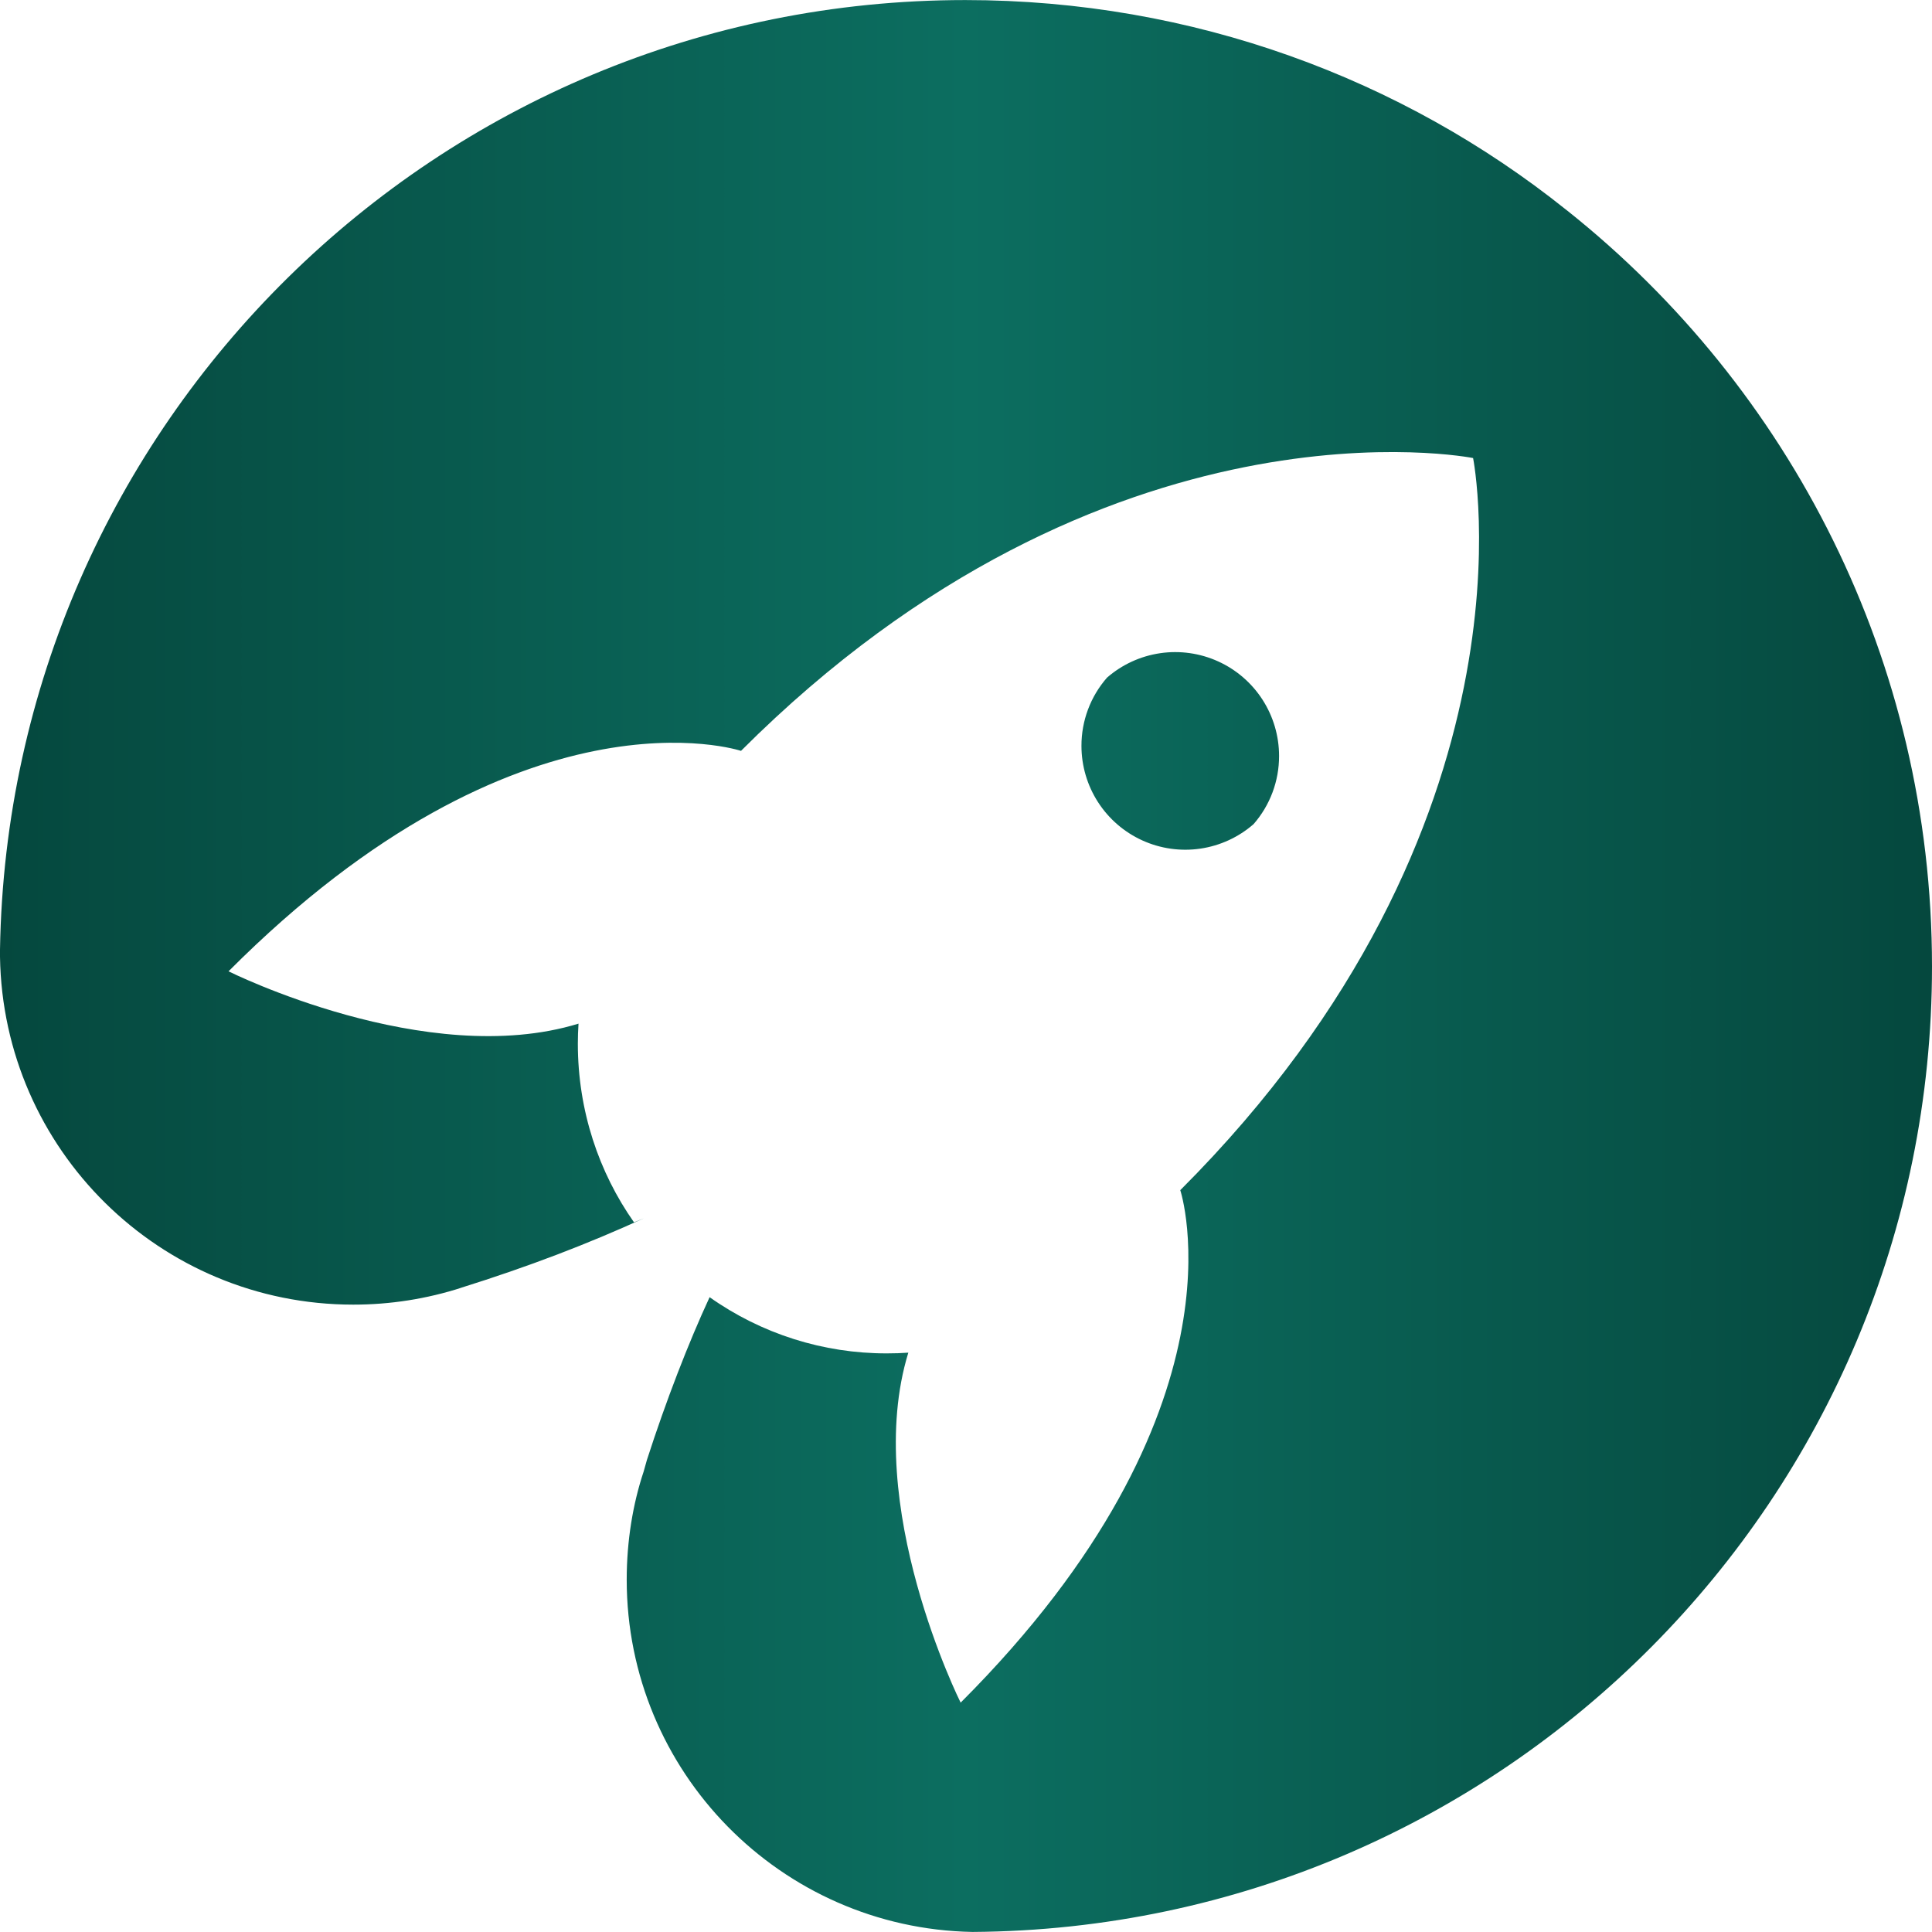 <svg width="512" height="512" viewBox="0 0 512 512" fill="none" xmlns="http://www.w3.org/2000/svg">
<path fill-rule="evenodd" clip-rule="evenodd" d="M255.824 0.016C316.192 0.016 371.68 20.917 414.917 55.488L415.429 55.888C474.277 102.757 512 175.035 512 256.128C512 396.864 398.384 511.056 257.776 511.984H257.68C206.923 511.024 166.085 469.589 166.085 418.613C166.085 408.395 167.712 398.56 170.56 390.021L171.44 386.901C176.507 371.2 182.443 355.867 188.053 343.765C201.784 353.483 218.197 358.689 235.019 358.661C237.019 358.661 239.019 358.597 240.715 358.469C228.352 398.768 254.581 451.216 254.581 451.216C332.181 373.616 312.784 315.408 312.784 315.408C409.787 218.4 390.384 121.387 390.384 121.387C390.384 121.387 293.387 101.973 196.373 198.987C196.373 198.987 138.165 179.579 60.565 257.408C60.565 257.408 113.013 283.632 153.312 271.275C153.195 273.038 153.136 274.813 153.136 276.597C153.136 294.315 158.715 310.736 168.021 323.931L170.645 322.859C155.792 329.621 140.459 335.552 121.76 341.408L122.416 341.216C113.107 344.225 103.383 345.751 93.6 345.739C42.4 345.739 0.8 304.645 0 253.568V251.648C2.256 112.288 115.936 0.016 255.824 0.016ZM332.213 218.4L332.197 218.416L332.229 218.384L332.213 218.4ZM293.355 179.6C288.984 184.602 286.582 191.022 286.597 197.664C286.597 202.948 288.118 208.121 290.978 212.564C293.839 217.007 297.918 220.533 302.729 222.719C307.539 224.906 312.878 225.662 318.106 224.896C323.335 224.13 328.232 221.875 332.213 218.4C336.582 213.398 338.982 206.977 338.965 200.336C338.966 195.052 337.445 189.879 334.584 185.436C331.724 180.993 327.644 177.468 322.834 175.281C318.023 173.094 312.685 172.338 307.456 173.104C302.228 173.87 297.331 176.125 293.349 179.6M293.349 179.6L293.36 179.584L293.328 179.616L293.349 179.6Z" fill="url(#paint0_linear_1066_59)"/>
<defs>
<linearGradient id="paint0_linear_1066_59" x1="512" y1="256" x2="0" y2="256" gradientUnits="userSpaceOnUse">
<stop stop-color="#05483E"/>
<stop offset="0.5" stop-color="#0C6E60"/>
<stop offset="1" stop-color="#05483E"/>
</linearGradient>
</defs>
</svg>
